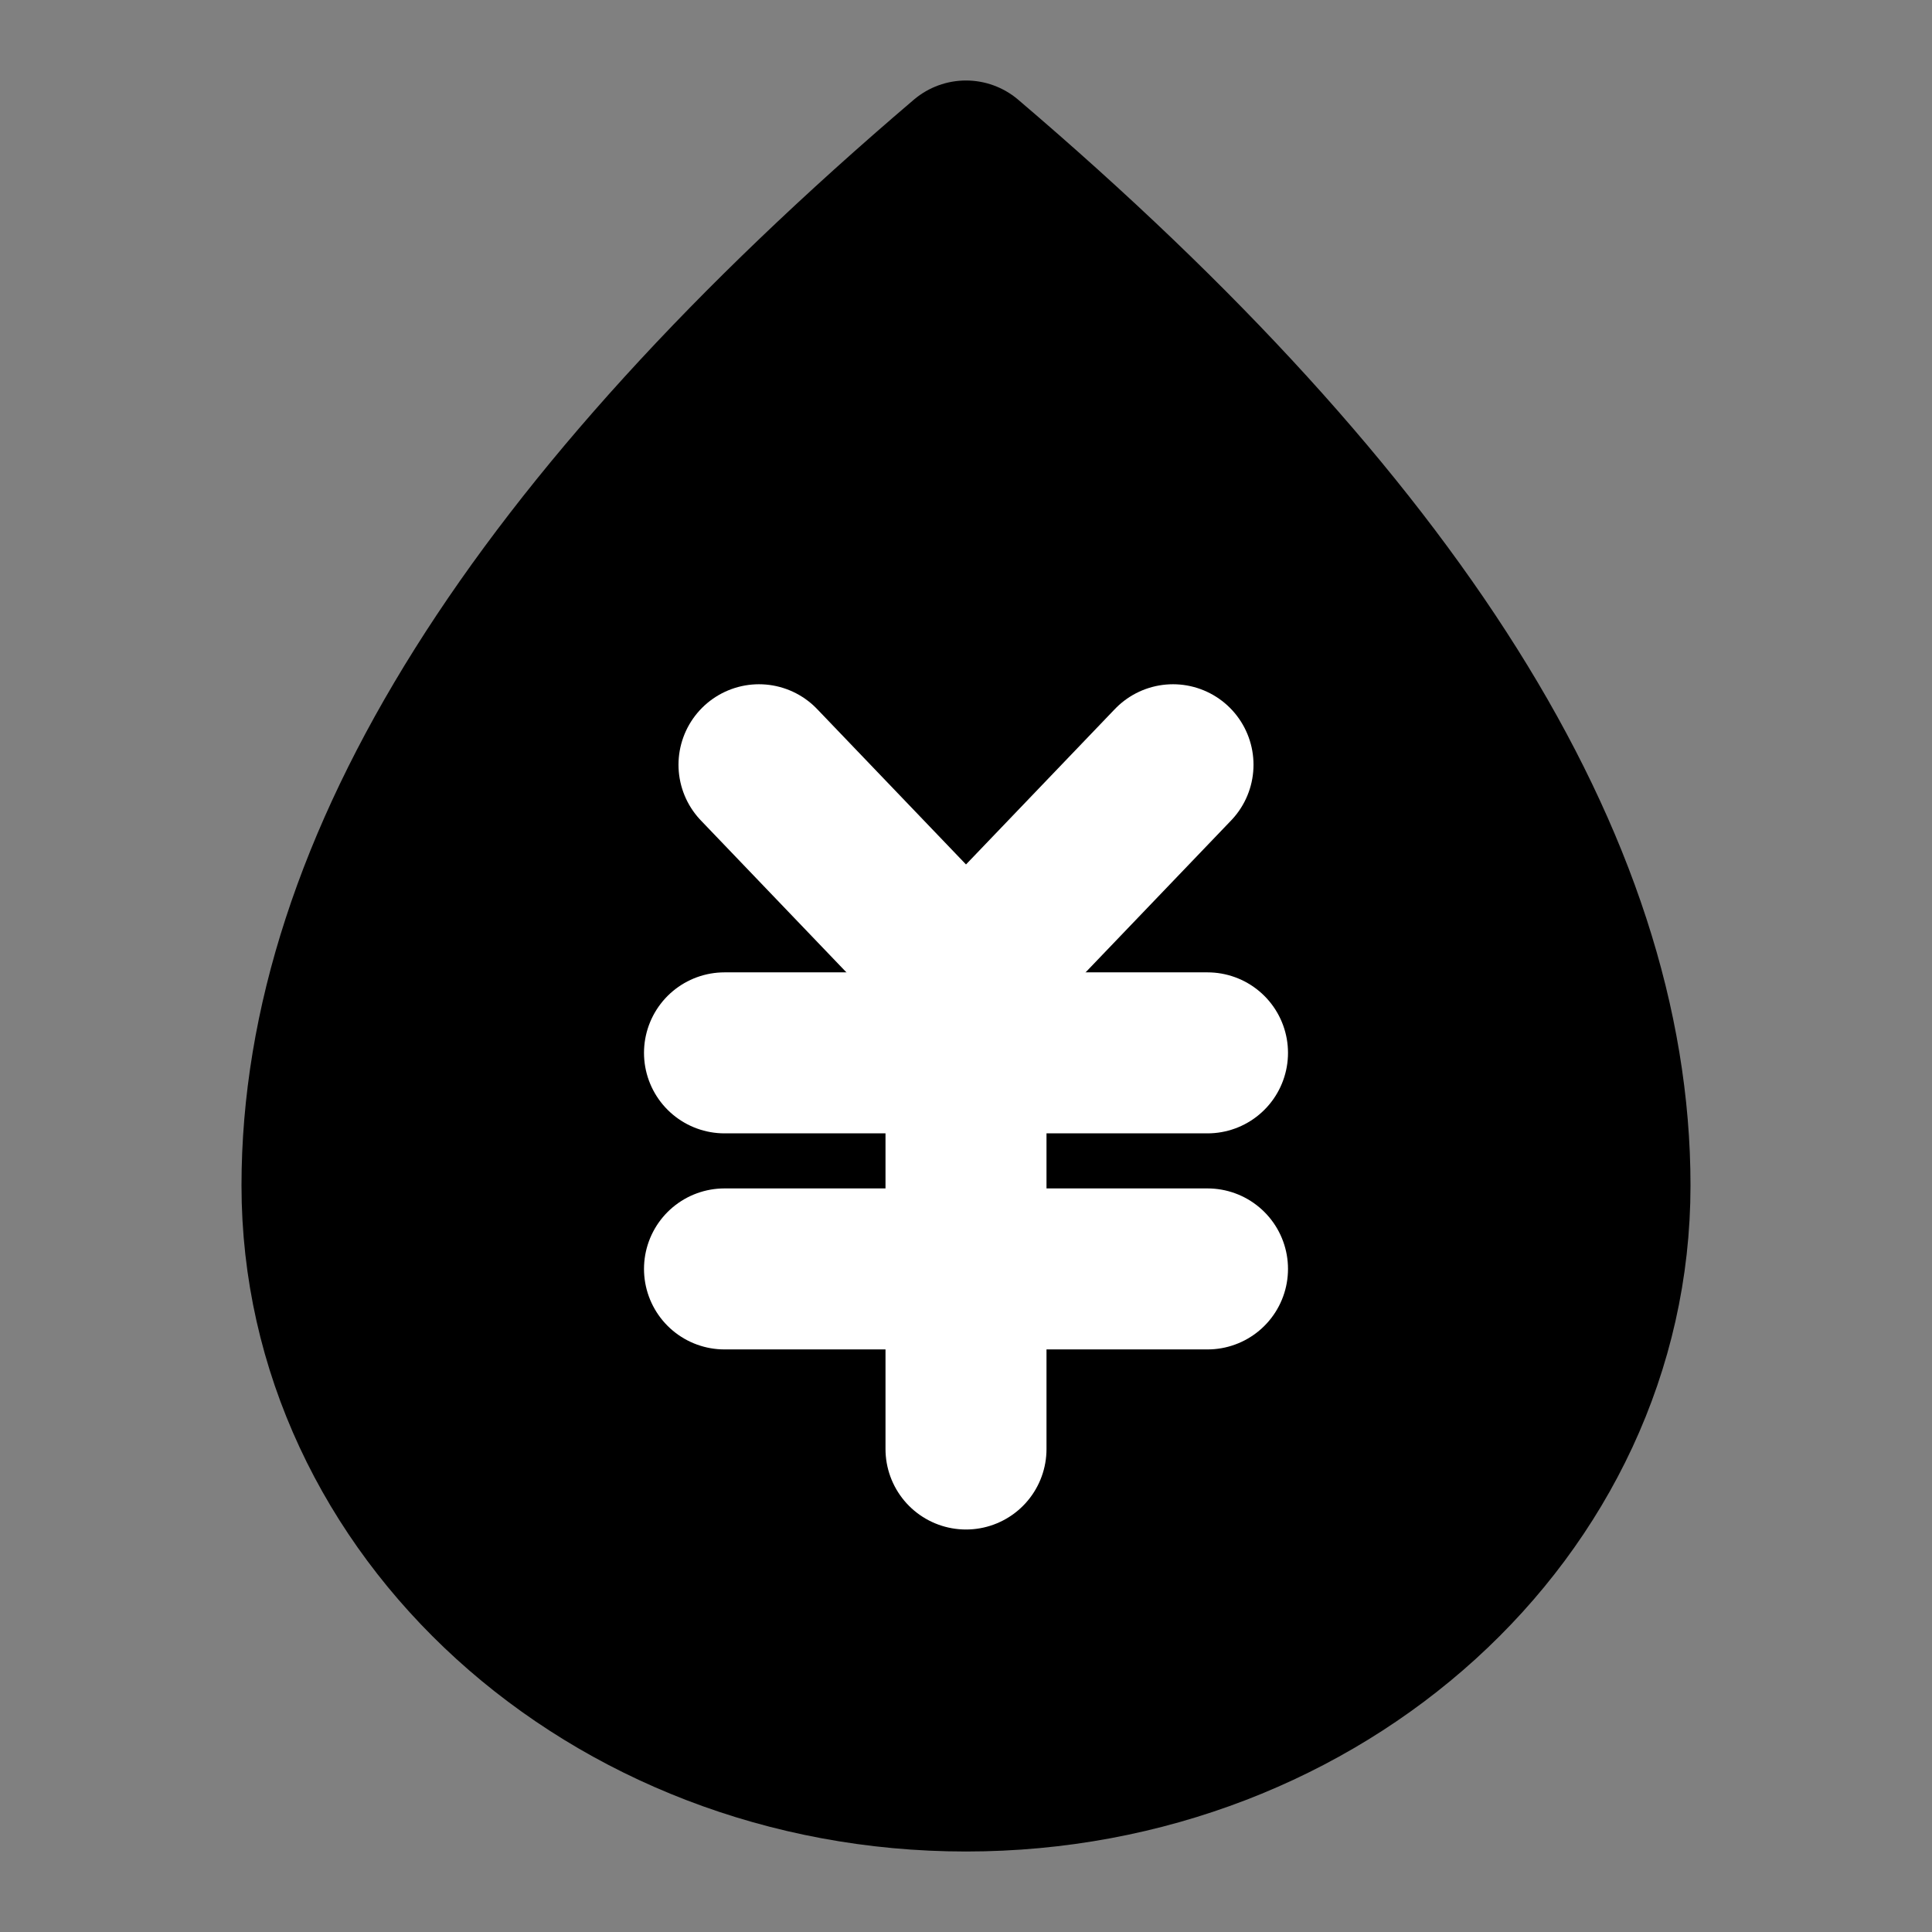 <?xml version="1.0" encoding="UTF-8"?><svg width="24" height="24" viewBox="0 0 48 48" fill="none" xmlns="http://www.w3.org/2000/svg"><rect x="0" y="0" width="48" height="48" fill="#808080" stroke="none"/><path d="M24 44C32.837 44 40 37.488 40 29.454C40 21.576 34.667 13.091 24 4C13.333 13.091 8 21.576 8 29.454C8 37.488 15.163 44 24 44Z" fill="currentColor" stroke="currentColor" stroke-width="4" stroke-linejoin="round"/><path d="M18.857 19L24 24.368L29.143 19" stroke="#FFF" stroke-width="4" stroke-linecap="round" stroke-linejoin="round"/><path d="M18 26.158H30" stroke="#FFF" stroke-width="4" stroke-linecap="round" stroke-linejoin="round"/><path d="M18 31.526H30" stroke="#FFF" stroke-width="4" stroke-linecap="round" stroke-linejoin="round"/><path d="M24 26.158V36" stroke="#FFF" stroke-width="4" stroke-linecap="round" stroke-linejoin="round"/></svg>